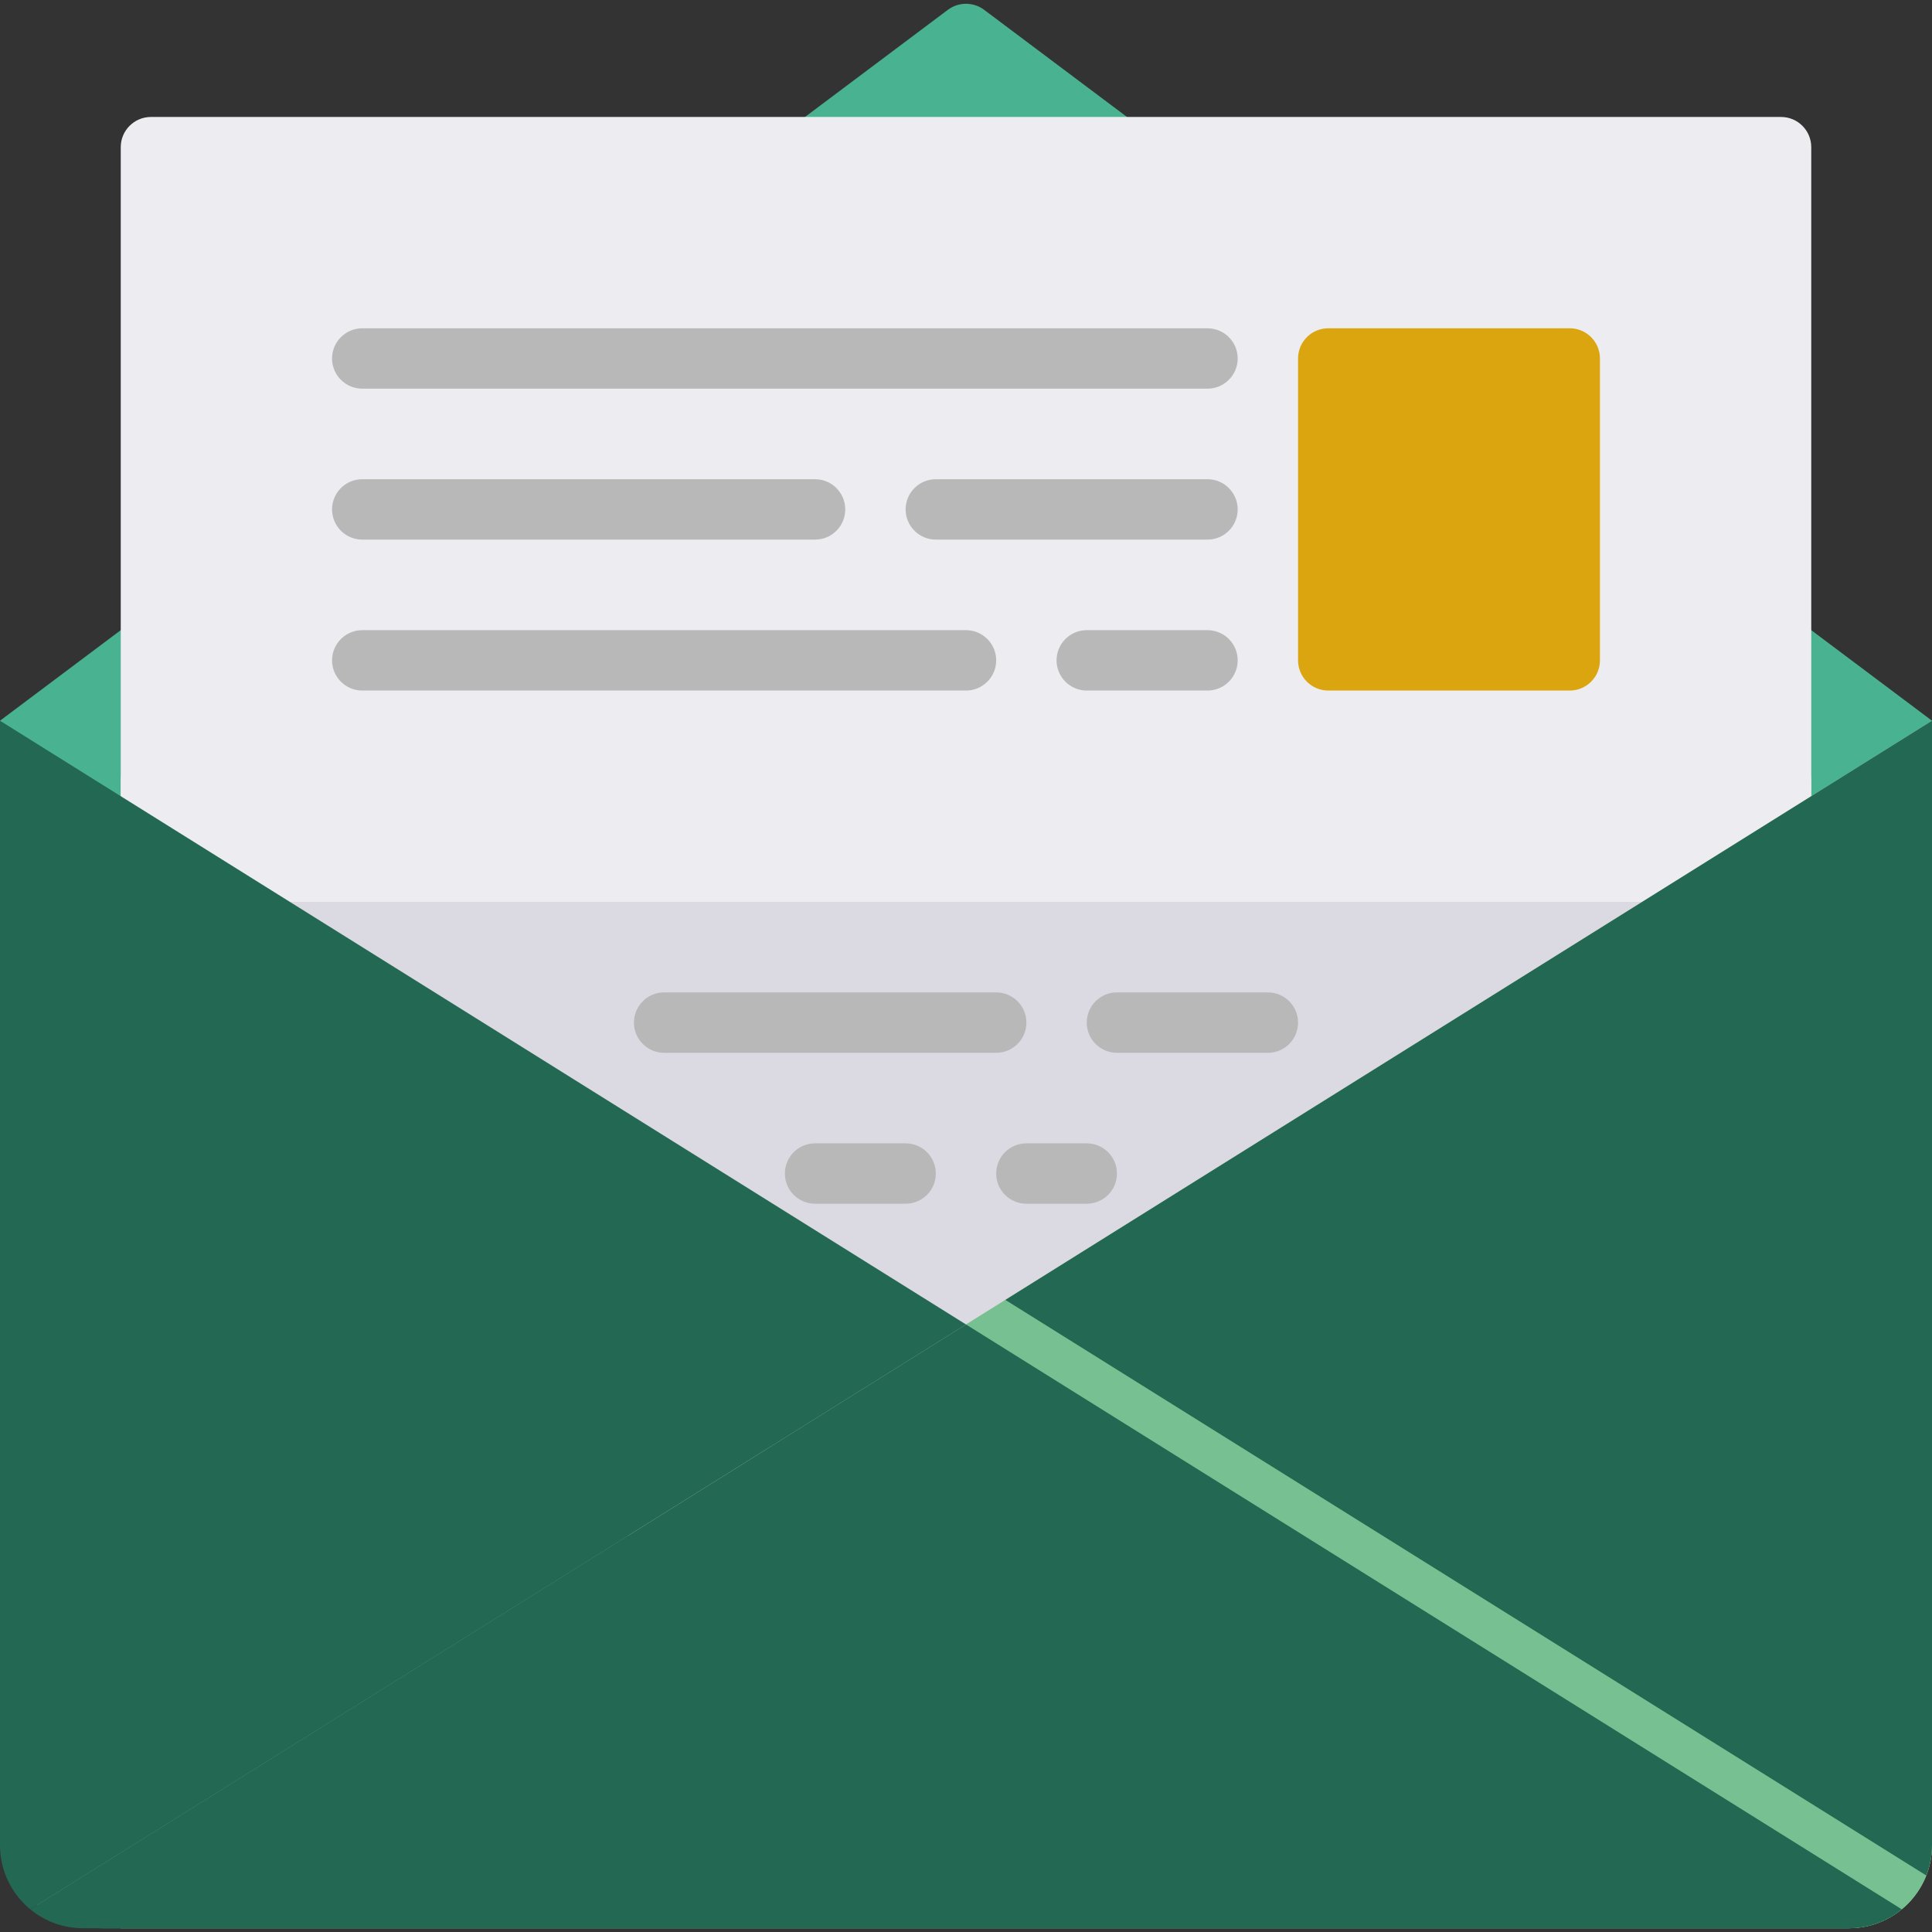 <svg width="94" height="94" viewBox="0 0 94 94" fill="none" xmlns="http://www.w3.org/2000/svg">
<rect x="0" y="0" width="94" height="94" fill="#333333" stroke="none"/>
<g clip-path="url(#clip0)">
<path d="M47.881 0.477C47.359 0.086 46.641 0.086 46.119 0.477L0 35.066V88.859C0 90.401 0.704 91.778 1.807 92.687C2.664 93.392 3.761 93.816 4.957 93.816H89.961C92.192 93.816 94 92.008 94 89.777V35.066L47.881 0.477Z" fill="#49B391"/>
<path d="M86.656 36.535H7.344C6.533 36.535 5.875 37.193 5.875 38.004V73.254C5.875 74.065 6.533 74.723 7.344 74.723H86.656C87.467 74.723 88.125 74.065 88.125 73.254V38.004C88.125 37.193 87.467 36.535 86.656 36.535Z" fill="#DBD9E2"/>
<path d="M86.656 5.691H7.344C6.533 5.691 5.875 6.349 5.875 7.16V42.41C5.875 43.221 6.533 43.879 7.344 43.879H86.656C87.467 43.879 88.125 43.221 88.125 42.41V7.16C88.125 6.349 87.467 5.691 86.656 5.691Z" fill="#EDECF1"/>
<path d="M47 64.441L5.875 93.816H89.961C92.192 93.816 94 92.008 94 89.777V35.066L47 64.441Z" fill="#BBD492"/>
<path opacity="0.6" d="M37.6 70.316H37.6L41.37 67.96L37.6 70.316Z" fill="#8EAD5A"/>
<path d="M94 35.066L48.909 63.248L93.72 91.255C93.9 90.797 94 90.299 94 89.777V35.066Z" fill="#236852"/>
<path opacity="0.6" d="M41.37 67.96L37.6 70.316L5.875 93.816H89.961C91.67 93.816 93.13 92.754 93.72 91.255L48.909 63.248L41.37 67.96Z" fill="#49B391"/>
<path d="M0 35.066V89.777C0 91.033 0.573 92.155 1.472 92.896L47 64.441L0 35.066Z" fill="#236852"/>
<path d="M1.472 92.896C2.17 93.471 3.064 93.816 4.039 93.816H89.961C90.936 93.816 91.83 93.471 92.528 92.896L47 64.441L1.472 92.896Z" fill="#236852"/>
<path d="M76.375 15.973H64.625C63.814 15.973 63.156 16.63 63.156 17.441V32.129C63.156 32.94 63.814 33.598 64.625 33.598H76.375C77.186 33.598 77.844 32.94 77.844 32.129V17.441C77.844 16.63 77.186 15.973 76.375 15.973Z" fill="#DBA510"/>
<path d="M58.75 18.91H17.625C16.814 18.91 16.156 18.253 16.156 17.441C16.156 16.63 16.814 15.973 17.625 15.973H58.75C59.561 15.973 60.219 16.63 60.219 17.441C60.219 18.253 59.561 18.91 58.75 18.91Z" fill="#B9B8B8"/>
<path d="M39.656 26.254H17.625C16.814 26.254 16.156 25.596 16.156 24.785C16.156 23.974 16.814 23.316 17.625 23.316H39.656C40.467 23.316 41.125 23.974 41.125 24.785C41.125 25.596 40.467 26.254 39.656 26.254Z" fill="#B9B8B8"/>
<path d="M58.75 26.254H45.531C44.72 26.254 44.062 25.596 44.062 24.785C44.062 23.974 44.72 23.316 45.531 23.316H58.75C59.561 23.316 60.219 23.974 60.219 24.785C60.219 25.596 59.561 26.254 58.75 26.254Z" fill="#B9B8B8"/>
<path d="M47 33.598H17.625C16.814 33.598 16.156 32.94 16.156 32.129C16.156 31.318 16.814 30.66 17.625 30.66H47C47.811 30.66 48.469 31.318 48.469 32.129C48.469 32.94 47.811 33.598 47 33.598Z" fill="#B9B8B8"/>
<path d="M58.75 33.598H52.875C52.064 33.598 51.406 32.94 51.406 32.129C51.406 31.318 52.064 30.66 52.875 30.66H58.75C59.561 30.66 60.219 31.318 60.219 32.129C60.219 32.94 59.561 33.598 58.75 33.598Z" fill="#B9B8B8"/>
<path d="M61.688 51.223H54.344C53.533 51.223 52.875 50.565 52.875 49.754C52.875 48.943 53.533 48.285 54.344 48.285H61.688C62.499 48.285 63.156 48.943 63.156 49.754C63.156 50.565 62.499 51.223 61.688 51.223Z" fill="#B9B8B8"/>
<path d="M48.469 51.223H32.312C31.501 51.223 30.844 50.565 30.844 49.754C30.844 48.943 31.501 48.285 32.312 48.285H48.469C49.28 48.285 49.938 48.943 49.938 49.754C49.938 50.565 49.28 51.223 48.469 51.223Z" fill="#B9B8B8"/>
<path d="M44.062 58.566H39.656C38.845 58.566 38.188 57.909 38.188 57.098C38.188 56.286 38.845 55.629 39.656 55.629H44.062C44.874 55.629 45.531 56.286 45.531 57.098C45.531 57.909 44.874 58.566 44.062 58.566Z" fill="#B9B8B8"/>
<path d="M52.875 58.566H49.938C49.126 58.566 48.469 57.909 48.469 57.098C48.469 56.286 49.126 55.629 49.938 55.629H52.875C53.686 55.629 54.344 56.286 54.344 57.098C54.344 57.909 53.686 58.566 52.875 58.566Z" fill="#B9B8B8"/>
</g>
<defs>
<clipPath id="clip0">
<rect width="94" height="94" fill="white"/>
</clipPath>
</defs>
</svg>
